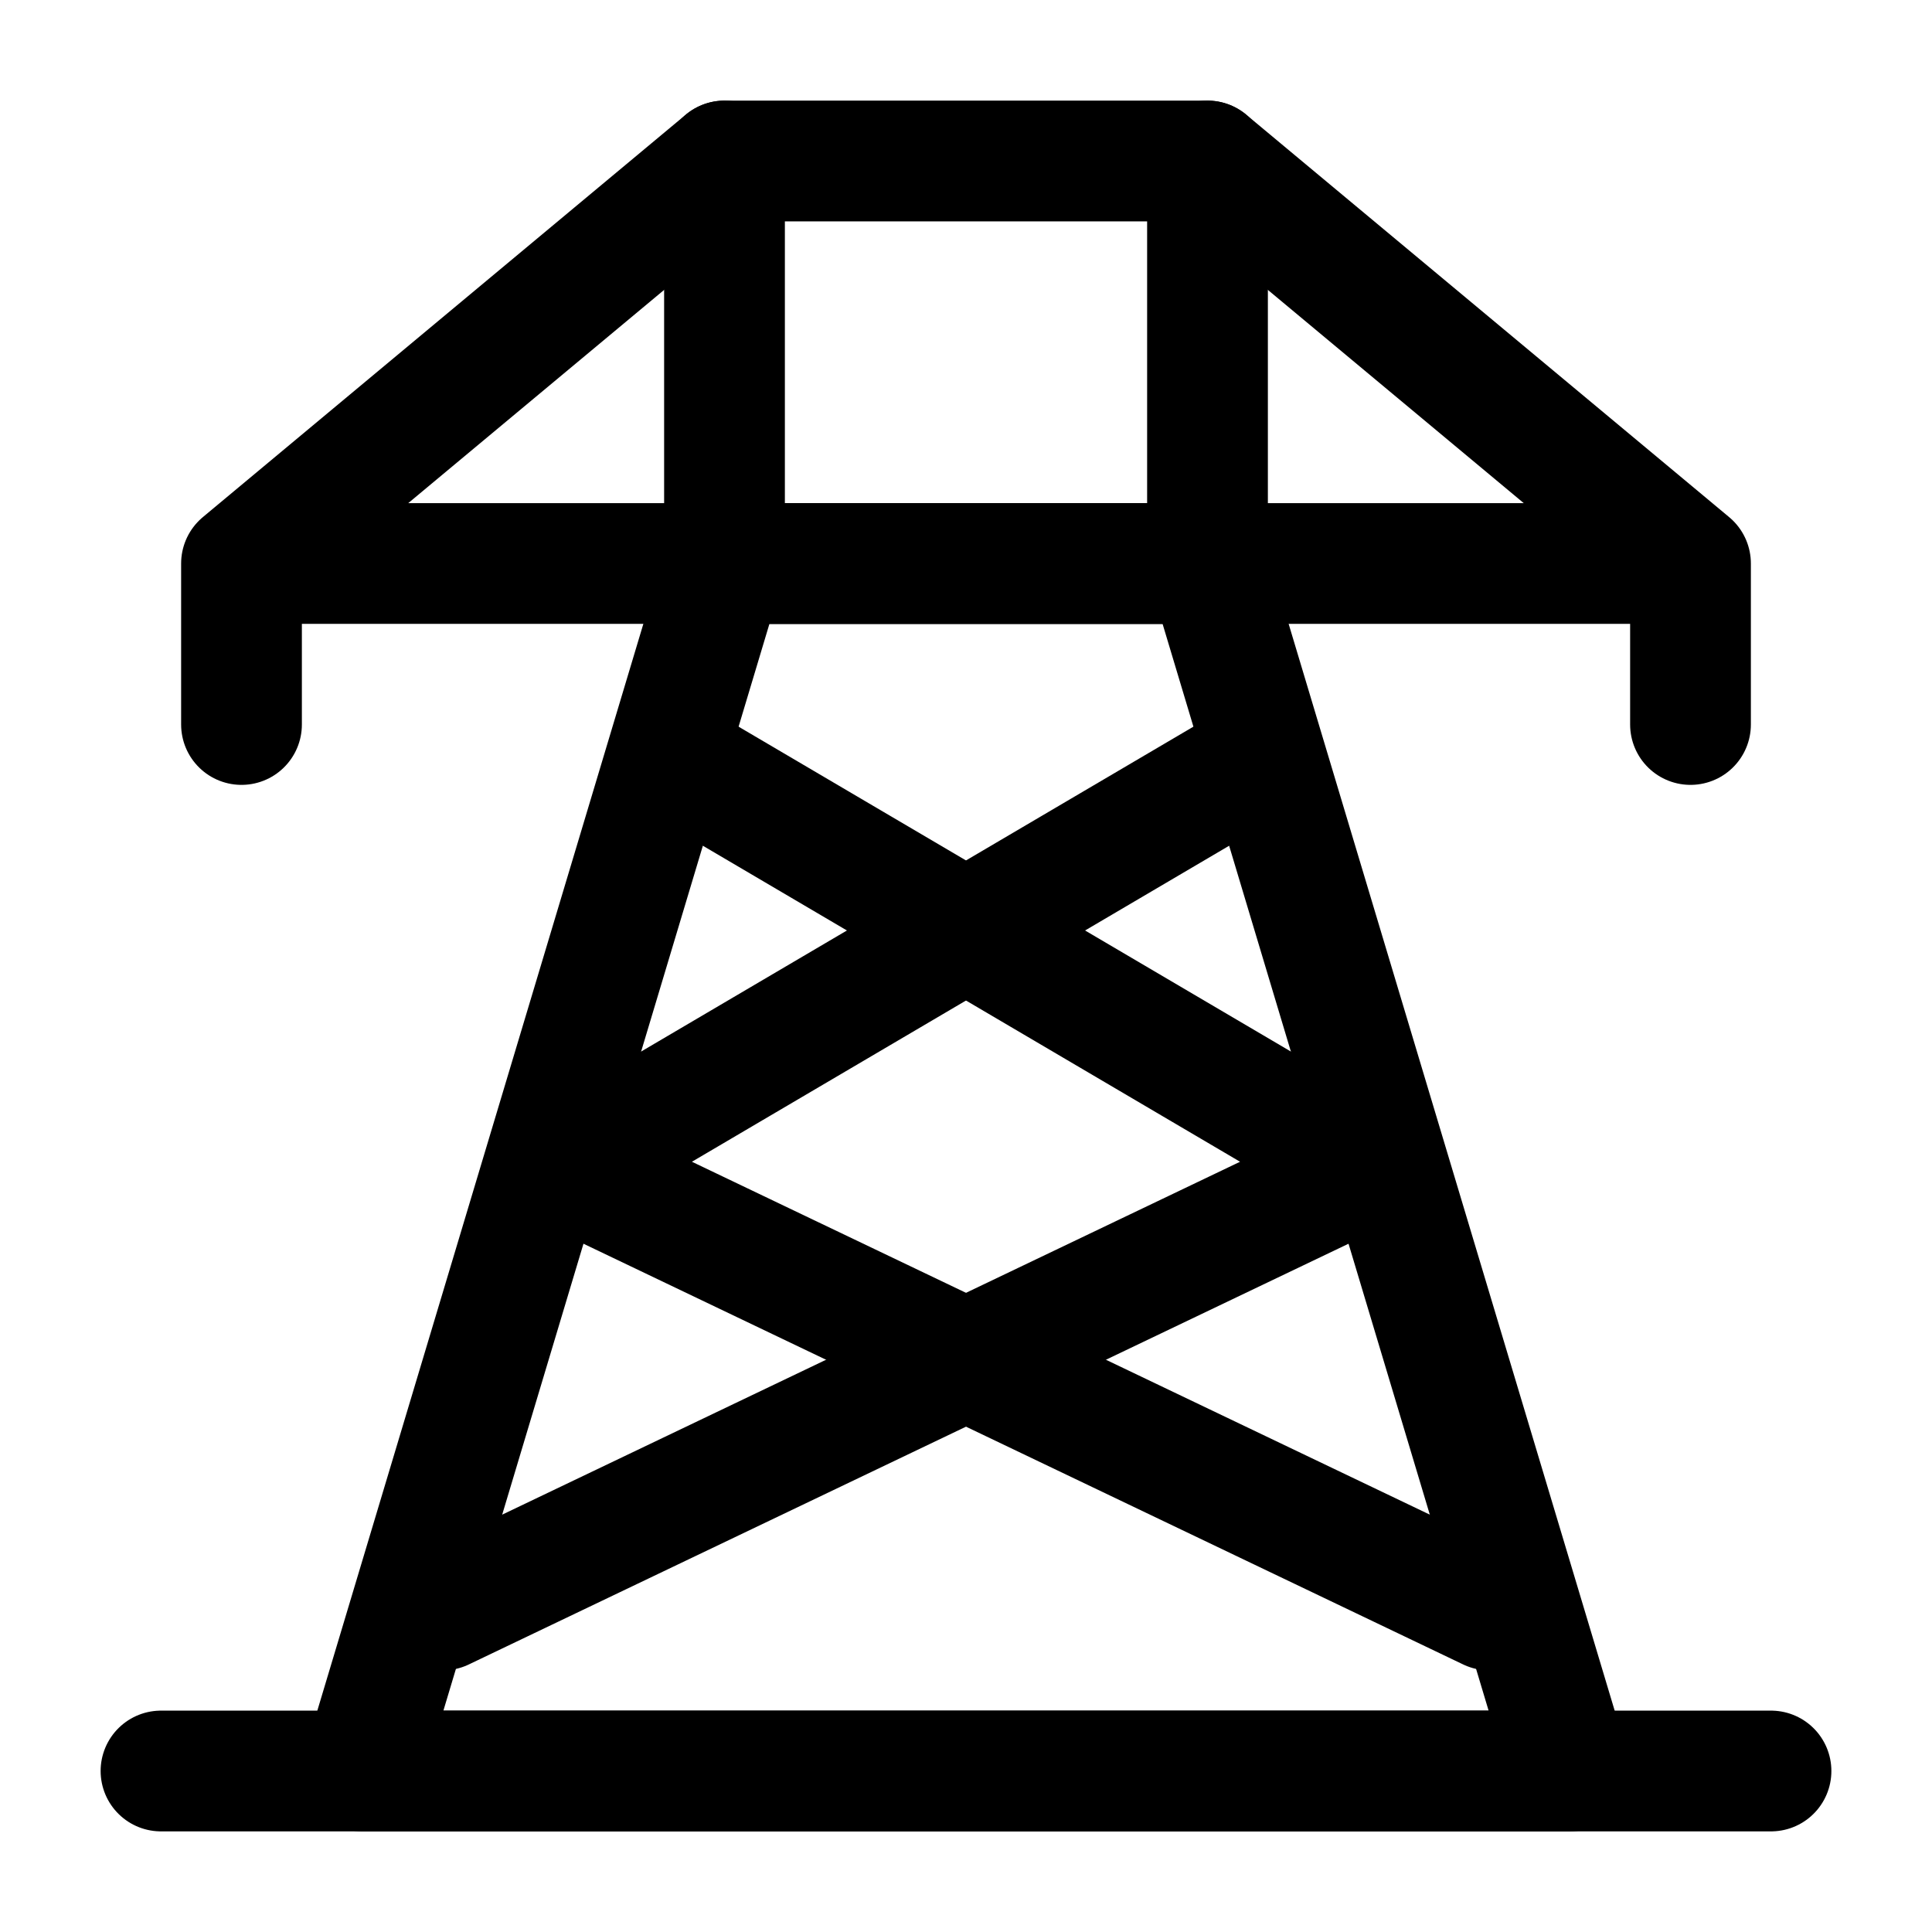 <svg width="24" height="24" viewBox="0 0 24 24" fill="none" xmlns="http://www.w3.org/2000/svg">
    <path class="pr-icon-duotone-secondary" d="M5.5 20L7 14.5L8.5 9.5L12 11.559L7 14.5L12 16.891L5.5 20Z"/>
    <path class="pr-icon-duotone-secondary" d="M15.5 9.5L17 14.5L18.5 20L12 16.891L17 14.5L12 11.559L15.5 9.5Z"/>
    <path class="pr-icon-duotone-secondary" d="M15 2H9V7H15V2Z"/>
    <path d="M15 2H9V7H15V2Z" stroke="currentColor" stroke-width="1.5" stroke-linecap="round" stroke-linejoin="round"/>
    <path d="M19.5 22H4.5L9 7H15L19.5 22Z" stroke="currentColor" stroke-width="1.5" stroke-linecap="round" stroke-linejoin="round"/>
    <path d="M2 22H22" stroke="currentColor" stroke-width="1.5" stroke-linecap="round" stroke-linejoin="round"/>
    <path d="M3 7H21M3 7V9M3 7L9 2M21 7V9M21 7L15 2" stroke="currentColor" stroke-width="1.5" stroke-linecap="round" stroke-linejoin="round"/>
    <path d="M15.5 9.5L7 14.5L18.5 20" stroke="currentColor" stroke-width="1.5" stroke-linecap="round" stroke-linejoin="round"/>
    <path d="M8.5 9.5L17 14.5L5.5 20" stroke="currentColor" stroke-width="1.5" stroke-linecap="round" stroke-linejoin="round"/>
</svg>
